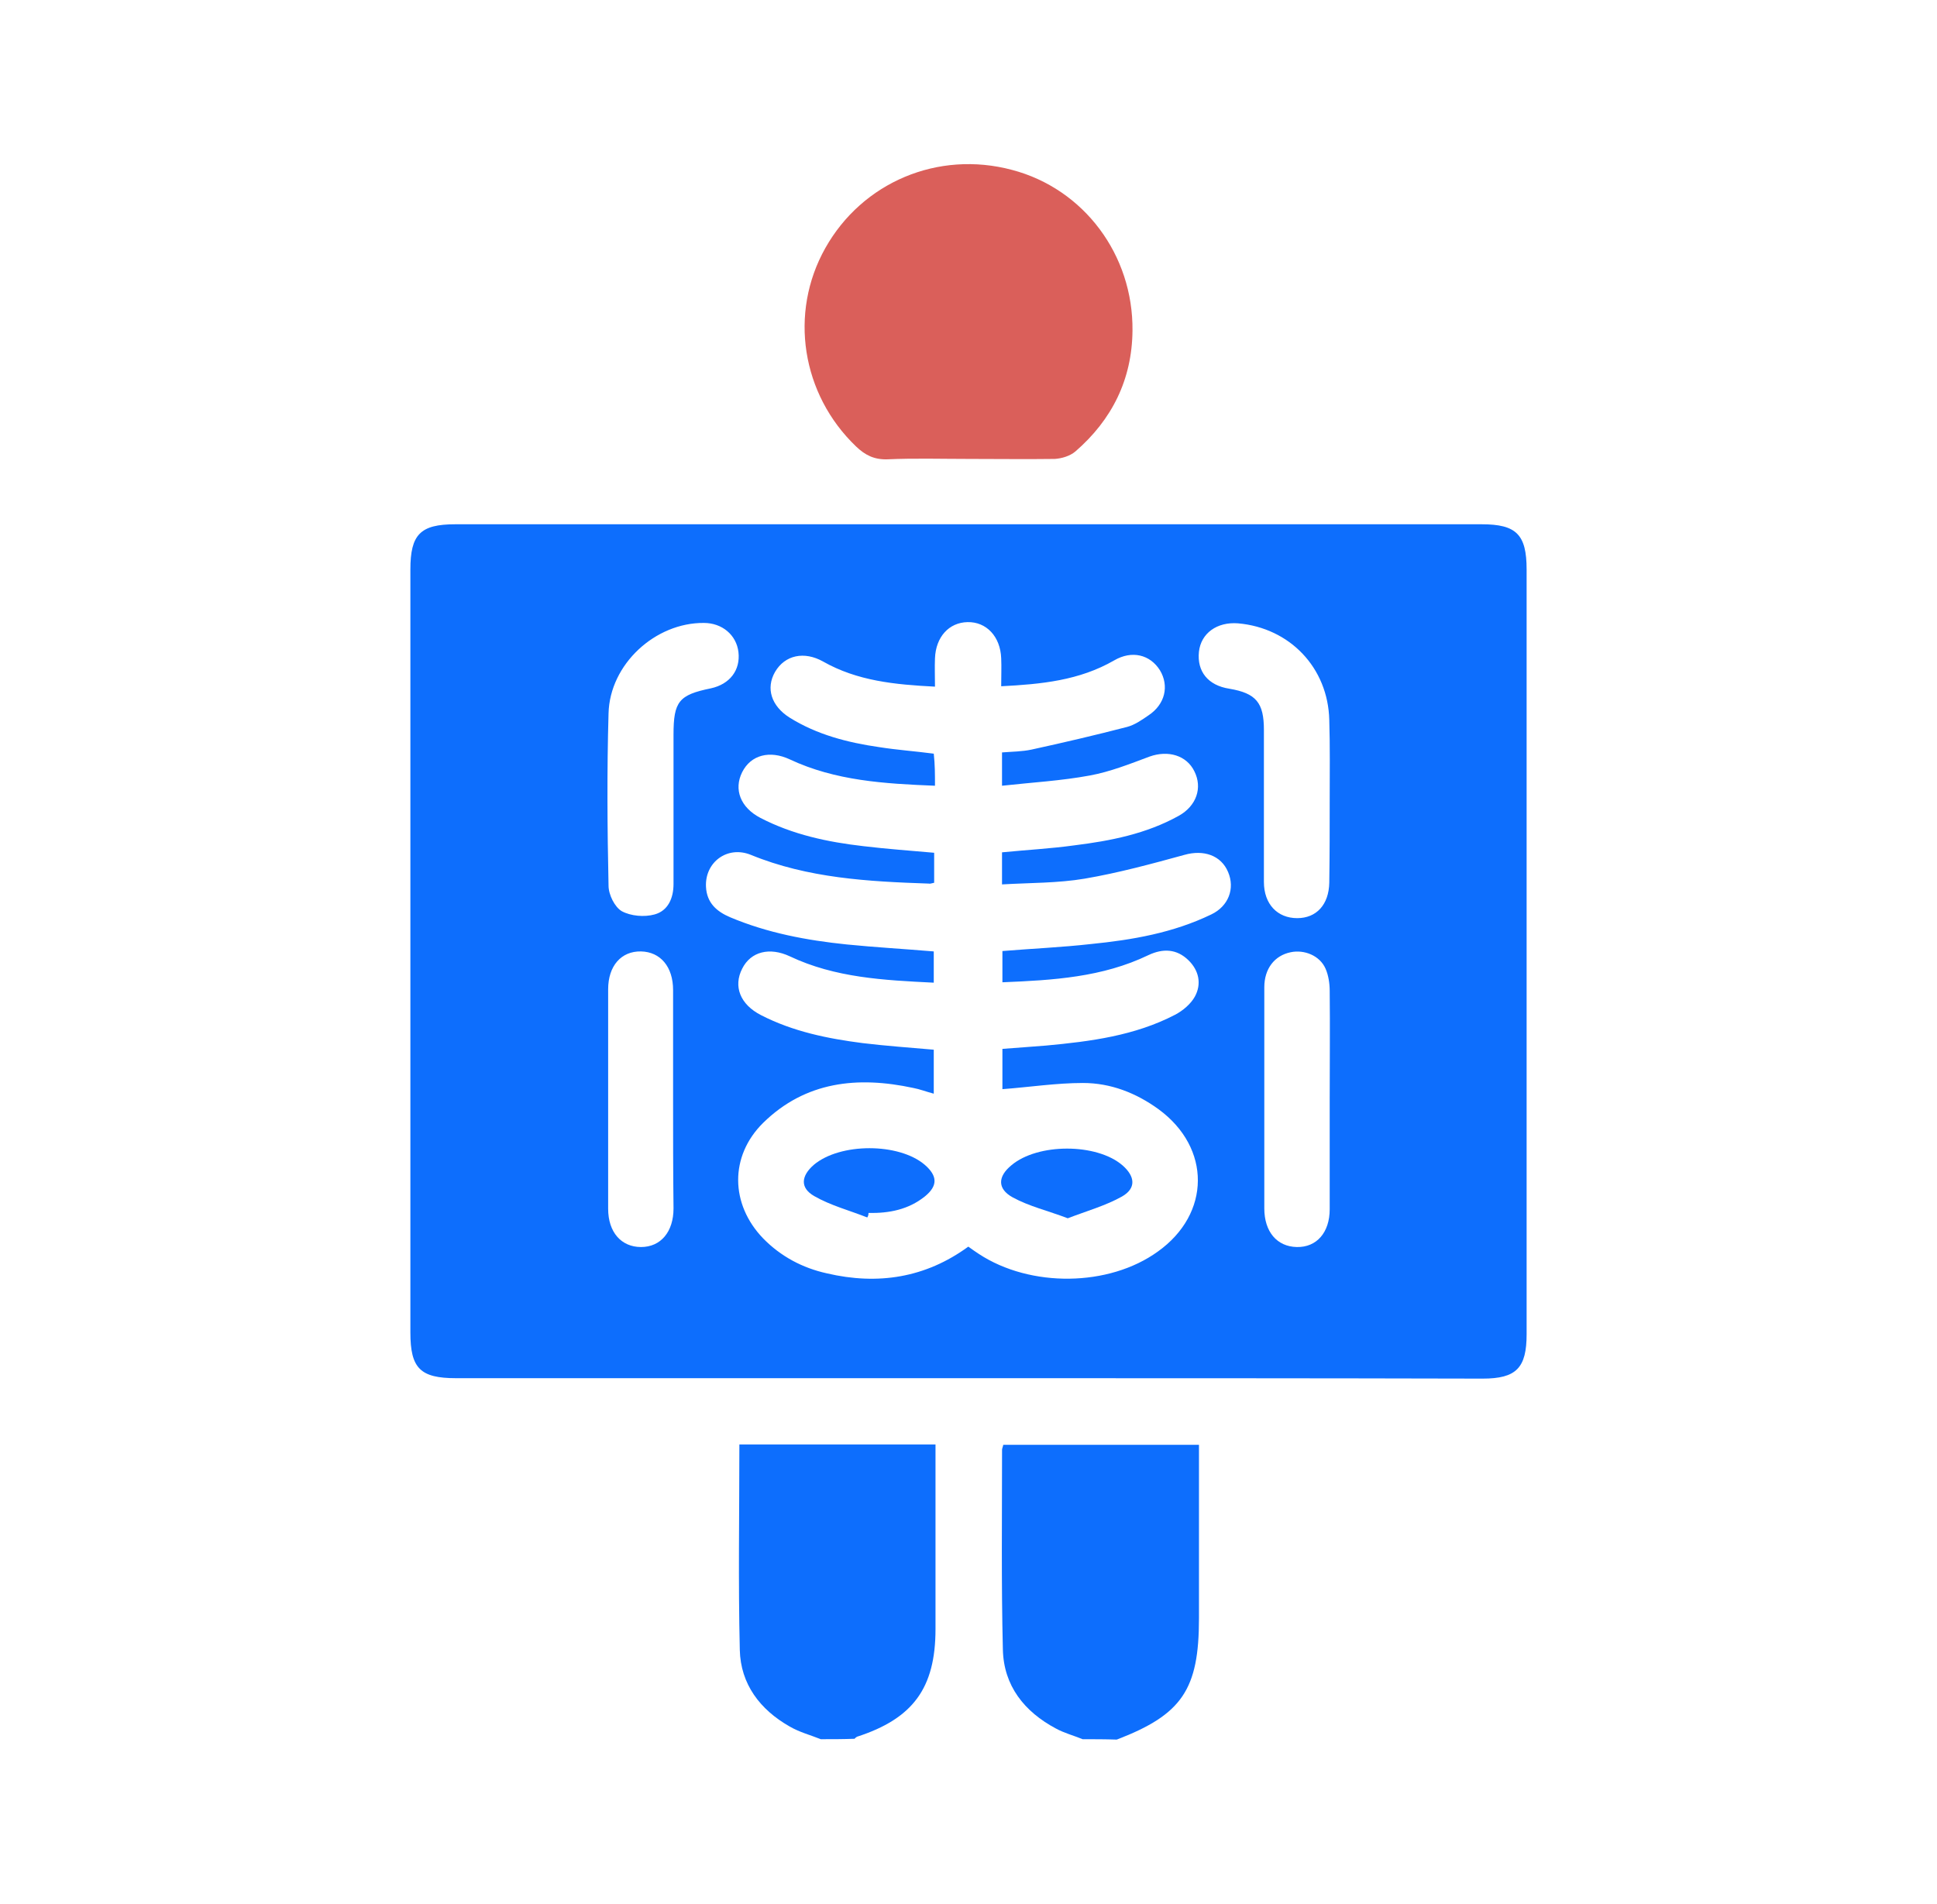 <svg width="59" height="58" viewBox="0 0 59 58" fill="none" xmlns="http://www.w3.org/2000/svg">
<path d="M32.976 52.988C32.701 52.875 32.413 52.8 32.162 52.662C31.198 52.148 30.572 51.359 30.547 50.257C30.497 48.228 30.522 46.199 30.522 44.169C30.522 44.132 30.547 44.082 30.559 44.019C32.526 44.019 34.492 44.019 36.52 44.019C36.52 44.194 36.52 44.357 36.52 44.52C36.52 46.111 36.52 47.702 36.52 49.305C36.52 51.472 36.007 52.236 34.016 53C33.665 52.988 33.315 52.988 32.976 52.988Z" fill="#0D6EFD"/>
<path d="M25.001 52.988C24.688 52.862 24.35 52.775 24.049 52.599C23.148 52.086 22.559 51.309 22.534 50.27C22.484 48.19 22.521 46.123 22.521 44.007C24.5 44.007 26.479 44.007 28.495 44.007C28.495 44.37 28.495 44.733 28.495 45.084C28.495 46.599 28.495 48.115 28.495 49.631C28.495 51.434 27.806 52.361 26.103 52.913C26.078 52.925 26.053 52.95 26.028 52.975C25.69 52.988 25.352 52.988 25.001 52.988Z" fill="#0D6EFD"/>
<path d="M29.506 41.989C24.297 41.989 19.1 41.989 13.89 41.989C12.801 41.989 12.5 41.688 12.5 40.599C12.5 32.845 12.5 25.091 12.5 17.351C12.5 16.286 12.801 15.973 13.865 15.973C24.284 15.973 34.716 15.973 45.135 15.973C46.187 15.973 46.5 16.286 46.5 17.351C46.5 25.117 46.5 32.883 46.5 40.649C46.5 41.676 46.187 42.002 45.16 42.002C39.938 41.989 34.716 41.989 29.506 41.989ZM28.479 23.939C26.939 23.877 25.449 23.789 24.059 23.137C23.445 22.849 22.869 23 22.606 23.526C22.343 24.052 22.556 24.603 23.157 24.916C24.146 25.43 25.211 25.655 26.3 25.78C27.027 25.868 27.753 25.918 28.454 25.981C28.454 26.319 28.454 26.607 28.454 26.895C28.379 26.908 28.329 26.933 28.291 26.92C26.451 26.858 24.61 26.758 22.869 26.044C22.155 25.755 21.466 26.269 21.504 27.02C21.529 27.509 21.83 27.772 22.243 27.947C23.37 28.423 24.572 28.649 25.787 28.774C26.663 28.862 27.553 28.912 28.442 28.987C28.442 29.313 28.442 29.613 28.442 29.939C26.914 29.864 25.436 29.789 24.059 29.137C23.445 28.849 22.869 28.987 22.606 29.513C22.331 30.052 22.544 30.603 23.182 30.929C24.159 31.43 25.211 31.643 26.275 31.78C27.002 31.868 27.728 31.918 28.442 31.981C28.442 32.444 28.442 32.87 28.442 33.321C28.204 33.258 28.016 33.183 27.816 33.146C26.125 32.782 24.535 32.945 23.245 34.21C22.218 35.225 22.243 36.691 23.245 37.73C23.783 38.281 24.447 38.632 25.186 38.795C26.739 39.158 28.191 38.933 29.494 37.981C29.619 38.068 29.719 38.144 29.819 38.206C31.385 39.233 33.777 39.208 35.267 38.131C36.882 36.979 36.895 34.974 35.292 33.797C34.603 33.296 33.827 32.995 32.988 32.995C32.174 32.995 31.36 33.121 30.533 33.183C30.533 32.845 30.533 32.407 30.533 31.956C30.997 31.918 31.422 31.893 31.861 31.855C33.213 31.73 34.566 31.555 35.793 30.916C36.031 30.791 36.269 30.59 36.394 30.365C36.607 29.977 36.519 29.563 36.194 29.25C35.843 28.912 35.43 28.887 34.979 29.1C33.576 29.776 32.074 29.864 30.533 29.927C30.533 29.576 30.533 29.275 30.533 28.975C31.46 28.899 32.337 28.862 33.226 28.762C34.49 28.636 35.73 28.423 36.895 27.86C37.421 27.609 37.621 27.071 37.408 26.57C37.195 26.056 36.657 25.881 36.081 26.044C35.079 26.319 34.065 26.595 33.038 26.77C32.224 26.908 31.372 26.895 30.521 26.945C30.521 26.57 30.521 26.282 30.521 25.968C31.272 25.893 31.998 25.856 32.725 25.755C33.827 25.618 34.916 25.405 35.906 24.854C36.444 24.553 36.632 24.002 36.381 23.501C36.144 23.012 35.58 22.849 35.016 23.05C34.415 23.275 33.814 23.513 33.201 23.626C32.324 23.789 31.422 23.839 30.521 23.939C30.521 23.526 30.521 23.238 30.521 22.924C30.834 22.899 31.134 22.899 31.422 22.837C32.399 22.624 33.363 22.398 34.328 22.148C34.566 22.085 34.779 21.935 34.979 21.797C35.492 21.459 35.617 20.895 35.33 20.419C35.029 19.943 34.478 19.806 33.939 20.119C32.875 20.733 31.723 20.845 30.496 20.908C30.496 20.582 30.508 20.319 30.496 20.056C30.471 19.392 30.045 18.941 29.469 18.954C28.905 18.966 28.504 19.405 28.479 20.056C28.467 20.332 28.479 20.607 28.479 20.92C27.252 20.858 26.113 20.745 25.073 20.156C24.497 19.831 23.909 19.956 23.608 20.47C23.32 20.971 23.495 21.509 24.046 21.86C24.885 22.386 25.825 22.624 26.776 22.762C27.327 22.849 27.878 22.887 28.442 22.962C28.479 23.3 28.479 23.588 28.479 23.939ZM21.441 18.979C19.964 18.966 18.574 20.232 18.536 21.735C18.486 23.476 18.498 25.229 18.536 26.983C18.536 27.259 18.724 27.634 18.937 27.76C19.212 27.91 19.626 27.947 19.939 27.86C20.352 27.747 20.515 27.359 20.515 26.933C20.515 25.417 20.515 23.902 20.515 22.386C20.515 21.371 20.677 21.171 21.654 20.971C22.23 20.845 22.556 20.419 22.493 19.868C22.431 19.342 21.992 18.979 21.441 18.979ZM40.502 24.365C40.502 23.551 40.514 22.737 40.489 21.935C40.451 20.344 39.287 19.129 37.709 18.991C37.07 18.941 36.582 19.292 36.519 19.856C36.456 20.457 36.795 20.883 37.446 20.983C38.26 21.121 38.498 21.409 38.498 22.236C38.498 23.776 38.498 25.329 38.498 26.87C38.498 27.547 38.911 27.973 39.512 27.973C40.101 27.973 40.476 27.559 40.489 26.895C40.502 26.044 40.502 25.204 40.502 24.365ZM20.502 33.484C20.502 32.382 20.502 31.267 20.502 30.165C20.502 29.451 20.114 29 19.525 28.987C18.924 28.975 18.524 29.425 18.524 30.14C18.524 32.369 18.524 34.599 18.524 36.828C18.524 37.542 18.924 37.993 19.525 37.993C20.127 37.993 20.515 37.53 20.515 36.816C20.502 35.701 20.502 34.599 20.502 33.484ZM40.502 33.509C40.502 32.407 40.514 31.292 40.502 30.19C40.502 29.964 40.464 29.714 40.376 29.513C40.201 29.112 39.725 28.924 39.312 29.012C38.823 29.112 38.51 29.513 38.51 30.077C38.51 32.319 38.51 34.574 38.51 36.816C38.51 37.53 38.898 37.981 39.5 37.993C40.101 38.006 40.502 37.555 40.502 36.841C40.502 35.714 40.502 34.611 40.502 33.509Z" fill="#0D6EFD"/>
<path d="M32.523 37.117C31.934 36.892 31.345 36.754 30.844 36.479C30.369 36.216 30.394 35.84 30.807 35.502C31.608 34.825 33.399 34.825 34.188 35.502C34.576 35.84 34.614 36.203 34.175 36.454C33.687 36.729 33.111 36.892 32.523 37.117Z" fill="#0D6EFD"/>
<path d="M26.416 37.092C25.878 36.879 25.302 36.729 24.801 36.441C24.362 36.19 24.4 35.827 24.788 35.489C25.59 34.813 27.38 34.813 28.169 35.489C28.558 35.827 28.57 36.128 28.169 36.453C27.668 36.854 27.08 36.967 26.454 36.955C26.454 37.017 26.441 37.055 26.416 37.092Z" fill="#0D6EFD"/>
<path d="M29.51 13.982C28.684 13.982 27.857 13.957 27.031 13.994C26.63 14.007 26.355 13.869 26.079 13.606C24.413 12.015 24.025 9.535 25.14 7.556C26.267 5.552 28.571 4.575 30.825 5.176C33.017 5.752 34.52 7.769 34.495 10.074C34.482 11.564 33.868 12.792 32.754 13.756C32.591 13.894 32.34 13.969 32.128 13.982C31.251 13.994 30.387 13.982 29.51 13.982Z" fill="#D13731" fill-opacity="0.8"/>
</svg>
